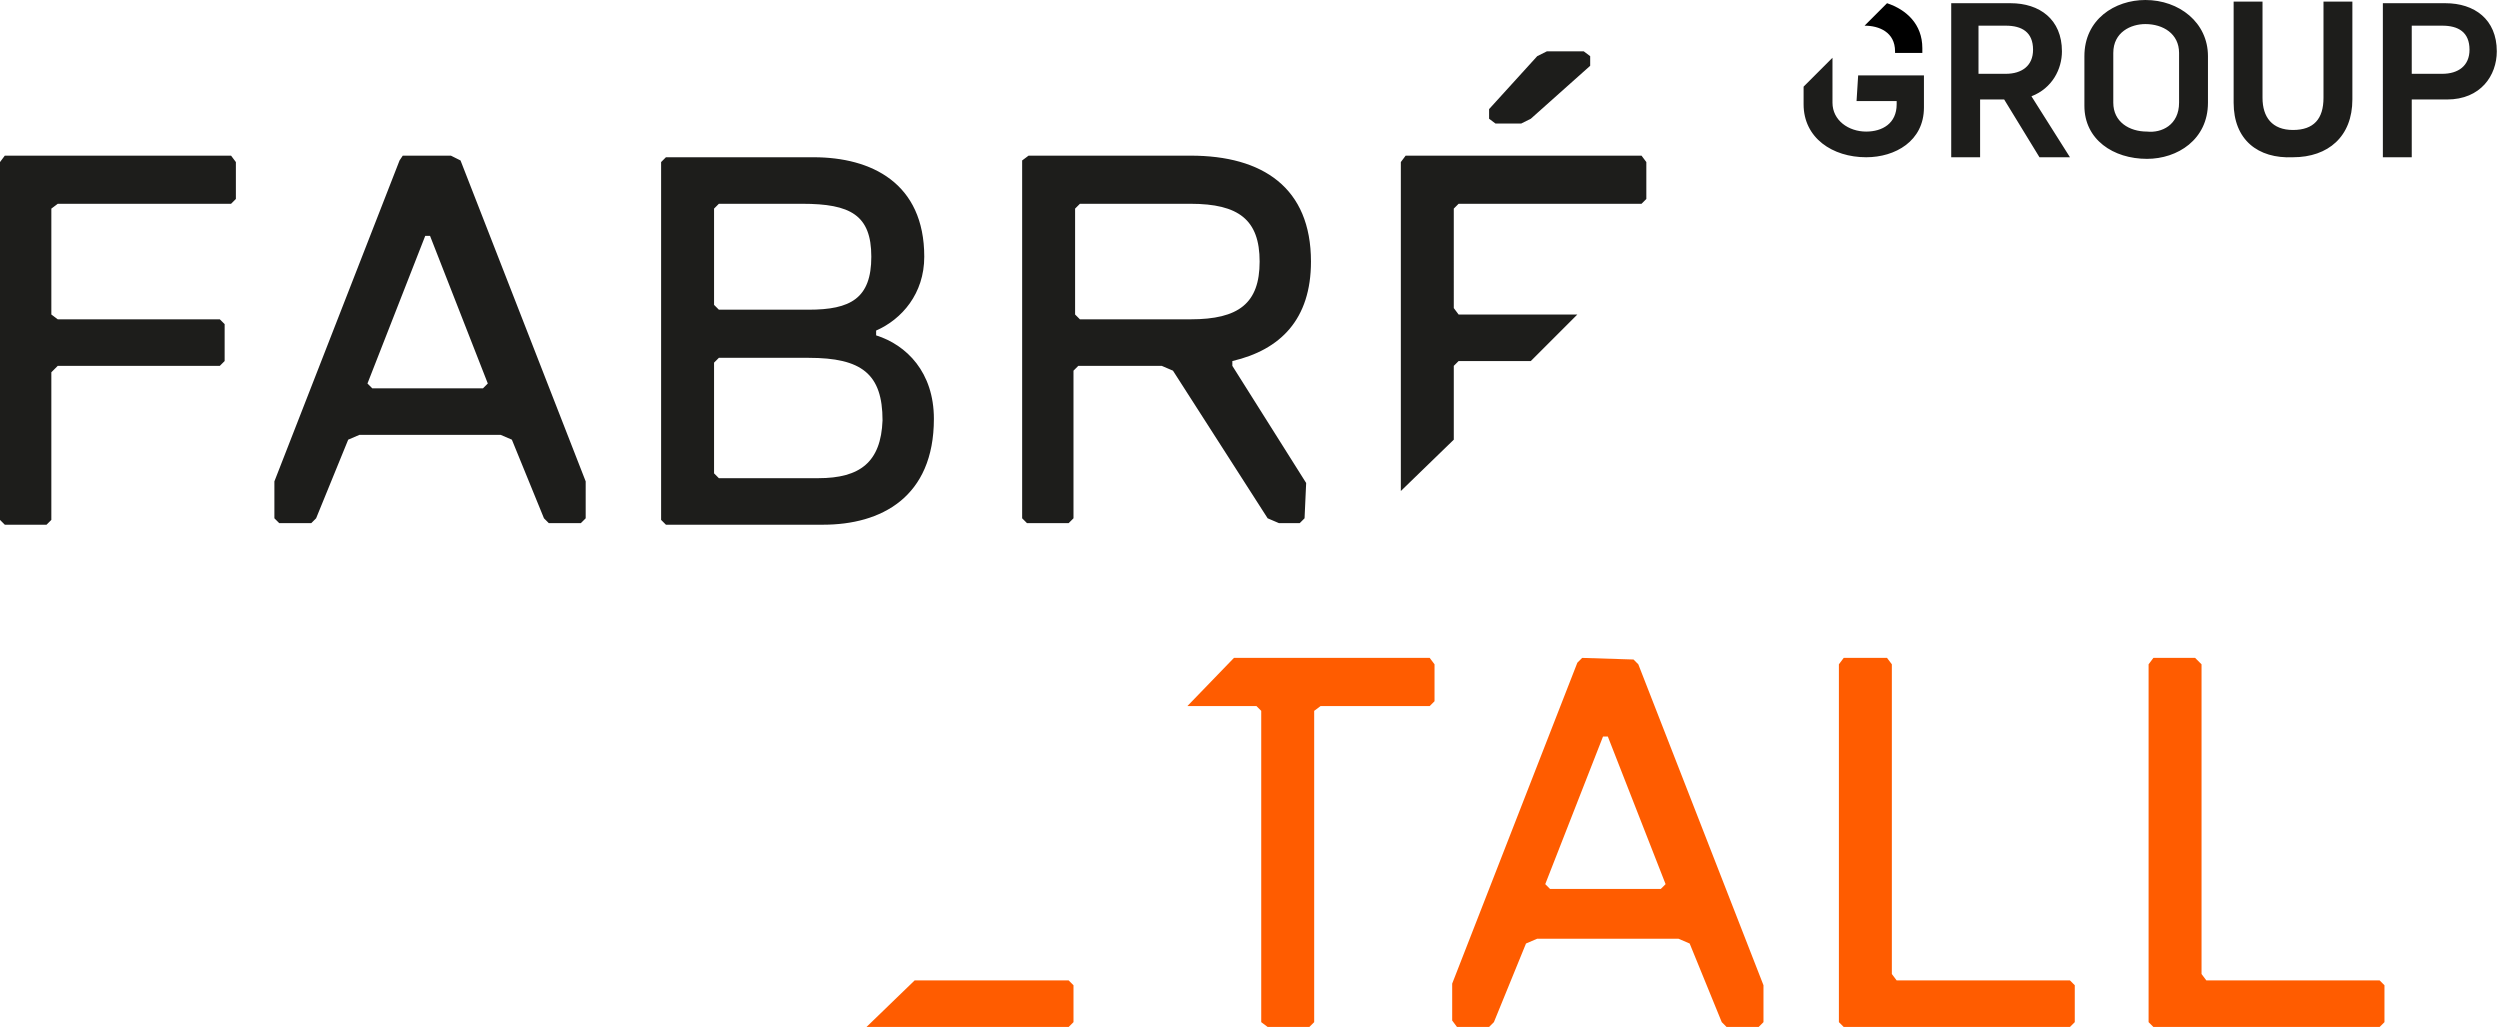 <svg version="1.1" id="Capa_1" xmlns="http://www.w3.org/2000/svg" x="0" y="0" viewBox="0 0 155.8 64" xml:space="preserve"><style>.st0{fill:#1d1d1b}</style><path class="st0" d="M.3 9.7l-.3.4v22.3l.3.3h2.6l.3-.3v-9.2l.4-.4h10.1l.3-.3v-2.3l-.3-.3H3.6l-.4-.3V13l.4-.3h10.8l.3-.3v-2.3l-.3-.4H.3zm27.8 0h-3l-.2.3-7.8 20v2.3l.3.3h2l.3-.3 2-4.9.7-.3h8.8l.7.3 2 4.9.3.3h2l.3-.3V30l-7.8-20-.6-.3zm2 14.5h-6.9l-.3-.3 3.6-9.2h.3l3.6 9.2-.3.3zm24.5-3.3v-.3c1.6-.7 3-2.3 3-4.6 0-4.6-3.3-6.2-6.9-6.2h-9.2l-.3.3v22.3l.3.3h9.8c3.6 0 6.9-1.7 6.9-6.6 0-2.9-1.7-4.6-3.6-5.2M44.5 13l.3-.3H50c3 0 4.3.7 4.3 3.3s-1.3 3.3-3.9 3.3h-5.6l-.3-.3v-6zM51 29.8h-6.2l-.3-.3v-6.9l.3-.3h5.6c3.3 0 4.6 1 4.6 3.9-.1 2.6-1.4 3.6-4 3.6m30.4.3l-4.6-7.3v-.3c3-.7 4.9-2.6 4.9-6.2 0-4.6-3-6.6-7.5-6.6H64.1l-.4.3v22.3l.3.3h2.6l.3-.3v-9.2l.3-.3h5.2l.7.3 5.9 9.2.7.3H81l.3-.3.1-2.2zM67.3 19.9l-.3-.3V13l.3-.3h6.9c3 0 4.3 1 4.3 3.6s-1.3 3.6-4.3 3.6h-6.9zM96.4 3.2l-.6.3-3 3.3v.6l.4.3h1.6l.6-.3 3.7-3.3v-.6l-.4-.3h-2.3zm-5.8 19.6l.3-.3h4.5l2.9-2.9h-7.4l-.3-.4V13l.3-.3h11.4l.3-.3v-2.3l-.3-.4H87.6l-.3.4v20.5l3.3-3.2v-4.6z"/><path d="M57 61.1L54 64h12.6l.3-.3v-2.3l-.3-.3H57zM76.9 41L74 44h4.3l.3.3v19.4l.4.3h2.6l.3-.3V44.3l.4-.3h6.8l.3-.3v-2.3l-.3-.4H76.9zm19.4 14.1l3.6-9.2h.3l3.6 9.2-.3.3h-6.9l-.3-.3zM98.6 41l-.3.3-7.8 20v2.3l.3.4h2l.3-.3 2-4.9.7-.3h8.8l.7.3 2 4.9.3.3h2l.3-.3v-2.3l-7.8-20-.3-.3-3.2-.1zm16.3 0l-.3.4v22.3l.3.3H129l.3-.3v-2.3l-.3-.3h-10.8l-.3-.4V41.4l-.3-.4h-2.7zm19.3 0l-.3.4v22.3l.3.3h14.1l.3-.3v-2.3l-.3-.3h-10.8l-.3-.4V41.4l-.4-.4h-2.6z" fill="#ff5c00"/><path class="st0" d="M125 4.6c1 0 1.7-.5 1.7-1.5 0-1.1-.7-1.5-1.7-1.5h-1.7v3h1.7zM121.5.2h3.8c1.8 0 3.2 1 3.2 3 0 1.1-.6 2.3-1.9 2.8l2.4 3.8h-1.9l-2.2-3.6h-1.5v3.6h-1.8V.2h-.1zm14.3 6.2V3.3c0-1.2-1-1.8-2.1-1.8-.9 0-2 .5-2 1.8v3.1c0 1.2 1 1.8 2.1 1.8.9.1 2-.4 2-1.8m-5.9.2V3.5c0-2.3 1.9-3.5 3.8-3.5 2.1 0 3.9 1.4 3.9 3.5v2.9c0 2.3-1.9 3.5-3.8 3.5-2.1 0-3.9-1.2-3.9-3.3m9.3-.2V.1h1.8v6c0 1.2.6 2 1.9 2 1.3 0 1.9-.7 1.9-2v-6h1.8v6.1c0 2.3-1.5 3.6-3.7 3.6-2.2.1-3.7-1.1-3.7-3.4m13-1.8c1 0 1.7-.5 1.7-1.5 0-1.1-.7-1.5-1.7-1.5h-1.9v3h1.9zM148.5.2h3.9c1.8 0 3.2 1 3.2 3 0 1.5-1 3-3.1 3h-2.2v3.6h-1.8V.2zm-32.8 6.1h2.5v.2c0 1.2-.9 1.7-1.9 1.7-1.1 0-2.1-.7-2.1-1.8V3.6l-1.8 1.8v1.1c0 2.1 1.8 3.3 3.9 3.3 1.8 0 3.6-1 3.6-3.1v-2h-4.1l-.1 1.6z"/><path d="M117.6.2l-1.4 1.4c.9 0 1.9.4 1.9 1.6v.1h1.7V3c0-1.5-1-2.4-2.2-2.8"/></svg>